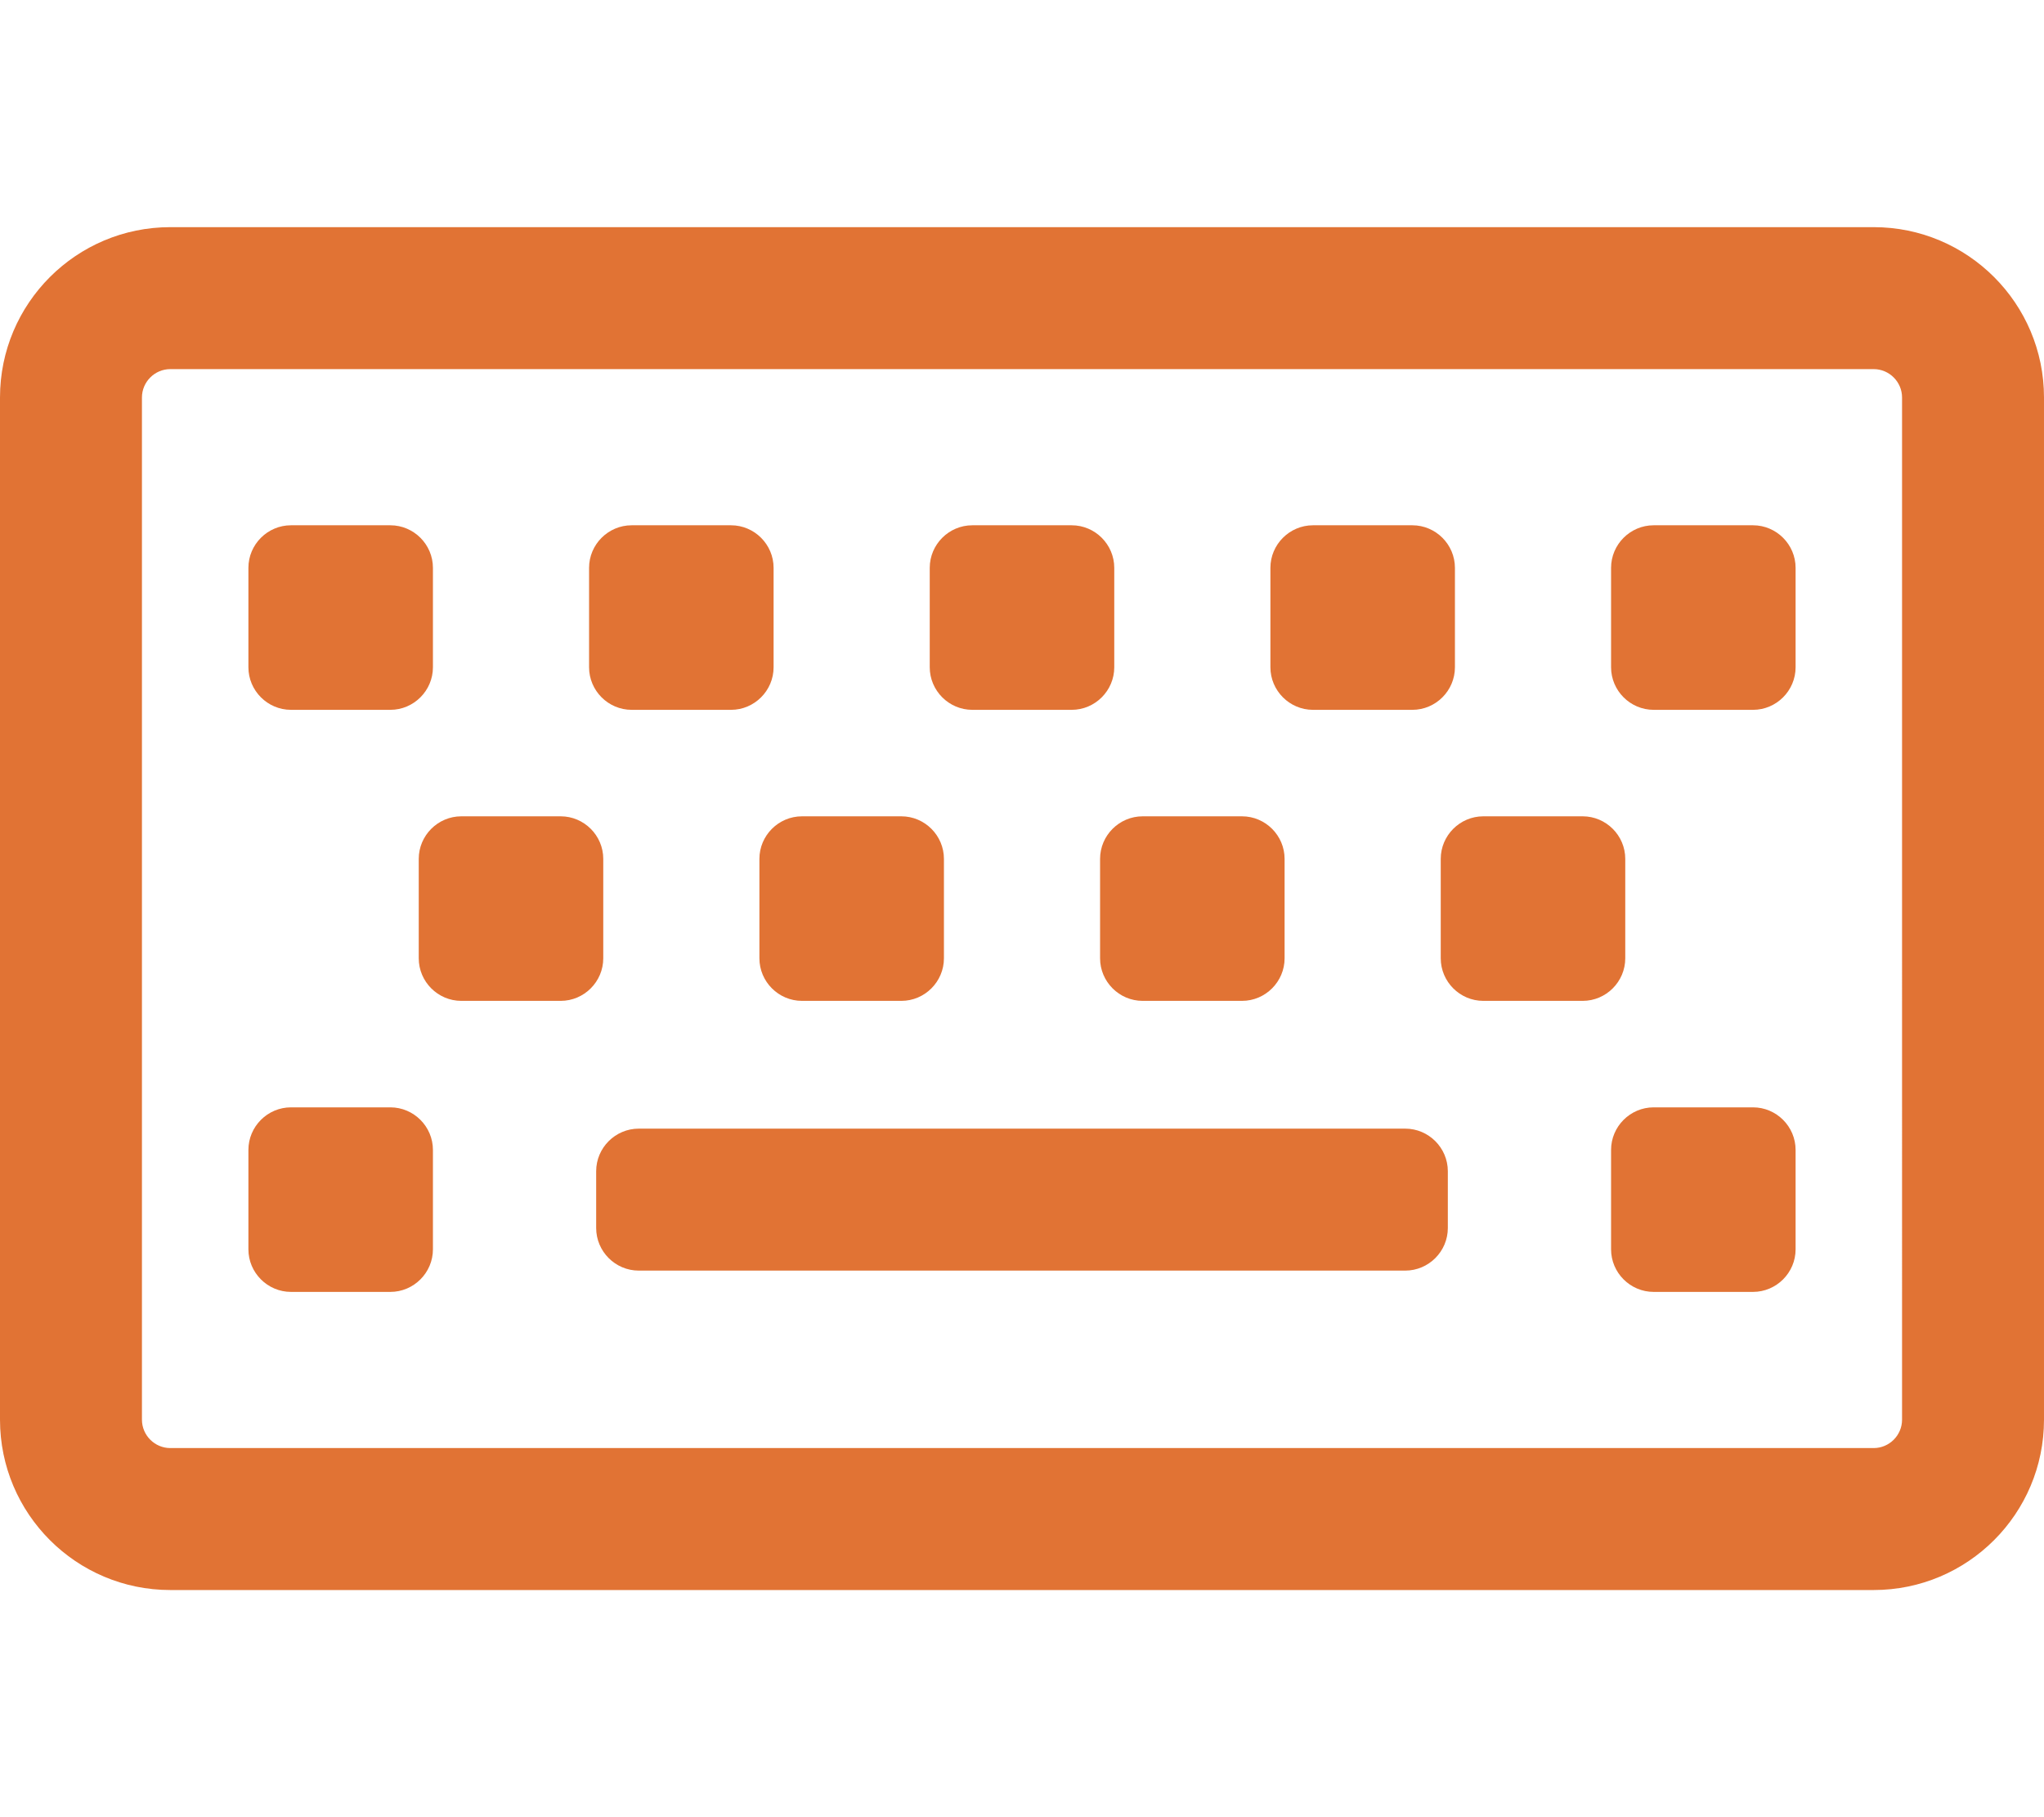 <?xml version="1.0" encoding="utf-8"?>
<!-- Generator: Adobe Illustrator 23.0.2, SVG Export Plug-In . SVG Version: 6.00 Build 0)  -->
<svg version="1.1" id="Capa_1" focusable="false" xmlns="http://www.w3.org/2000/svg" xmlns:xlink="http://www.w3.org/1999/xlink"
	 x="0px" y="0px" viewBox="0 0 576 512" style="enable-background:new 0 0 576 512;" xml:space="preserve">
<style type="text/css">
	.st0{fill:#E17334;}
</style>
<path class="st0" d="M528,64H48C21.5,64,0,85.5,0,112v288c0,26.5,21.5,48,48,48h480c26.5,0,48-21.5,48-48V112
	C576,85.5,554.5,64,528,64z M536,400c0,4.4-3.6,8-8,8H48c-4.4,0-8-3.6-8-8V112c0-4.4,3.6-8,8-8h480c4.4,0,8,3.6,8,8V400z M170,270
	v-28c0-6.6-5.4-12-12-12h-28c-6.6,0-12,5.4-12,12v28c0,6.6,5.4,12,12,12h28C164.6,282,170,276.6,170,270z M266,270v-28
	c0-6.6-5.4-12-12-12h-28c-6.6,0-12,5.4-12,12v28c0,6.6,5.4,12,12,12h28C260.6,282,266,276.6,266,270z M362,270v-28
	c0-6.6-5.4-12-12-12h-28c-6.6,0-12,5.4-12,12v28c0,6.6,5.4,12,12,12h28C356.6,282,362,276.6,362,270z M458,270v-28
	c0-6.6-5.4-12-12-12h-28c-6.6,0-12,5.4-12,12v28c0,6.6,5.4,12,12,12h28C452.6,282,458,276.6,458,270z M122,352v-28
	c0-6.6-5.4-12-12-12H82c-6.6,0-12,5.4-12,12v28c0,6.6,5.4,12,12,12h28C116.6,364,122,358.6,122,352z M506,352v-28
	c0-6.6-5.4-12-12-12h-28c-6.6,0-12,5.4-12,12v28c0,6.6,5.4,12,12,12h28C500.6,364,506,358.6,506,352z M122,188v-28
	c0-6.6-5.4-12-12-12H82c-6.6,0-12,5.4-12,12v28c0,6.6,5.4,12,12,12h28C116.6,200,122,194.6,122,188z M218,188v-28
	c0-6.6-5.4-12-12-12h-28c-6.6,0-12,5.4-12,12v28c0,6.6,5.4,12,12,12h28C212.6,200,218,194.6,218,188z M314,188v-28
	c0-6.6-5.4-12-12-12h-28c-6.6,0-12,5.4-12,12v28c0,6.6,5.4,12,12,12h28C308.6,200,314,194.6,314,188z M410,188v-28
	c0-6.6-5.4-12-12-12h-28c-6.6,0-12,5.4-12,12v28c0,6.6,5.4,12,12,12h28C404.6,200,410,194.6,410,188z M506,188v-28
	c0-6.6-5.4-12-12-12h-28c-6.6,0-12,5.4-12,12v28c0,6.6,5.4,12,12,12h28C500.6,200,506,194.6,506,188z M408,346v-16
	c0-6.6-5.4-12-12-12H180c-6.6,0-12,5.4-12,12v16c0,6.6,5.4,12,12,12h216C402.6,358,408,352.6,408,346z"/>
</svg>
